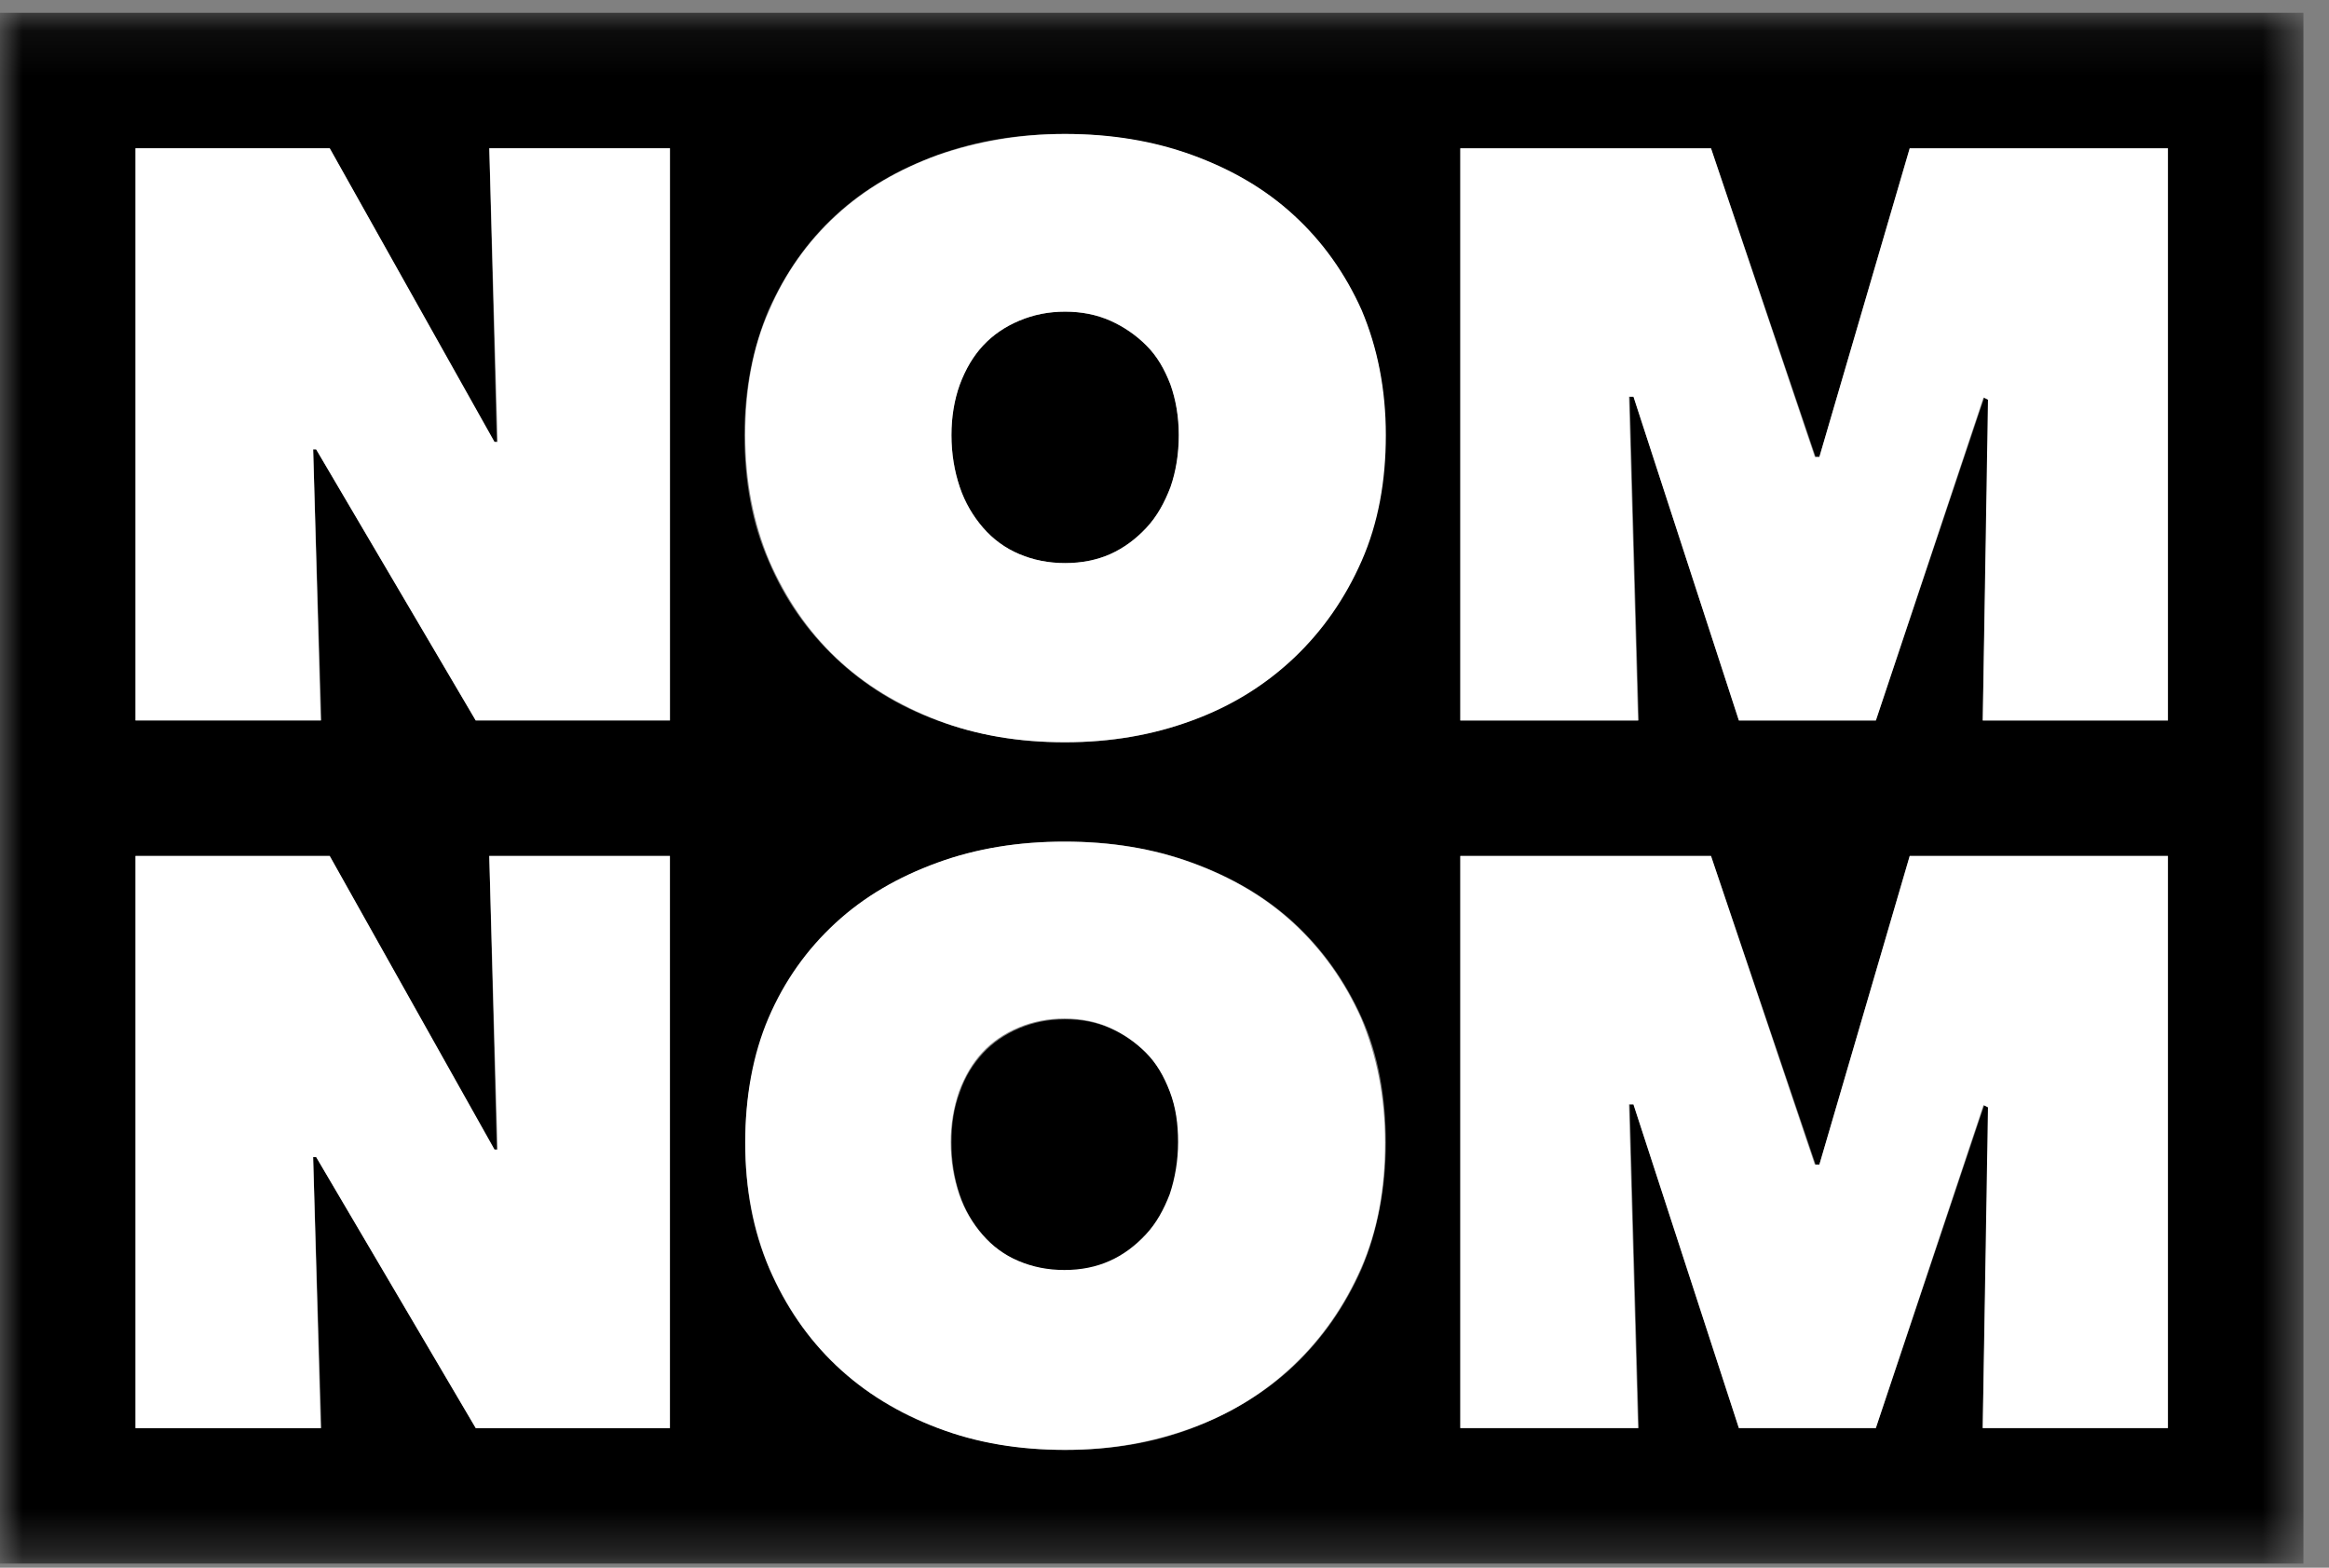 <svg width="52px" height="35px" viewBox="0 0 52 35" version="1.1" xmlns="http://www.w3.org/2000/svg" xmlns:xlink="http://www.w3.org/1999/xlink">
    <rect x="0" y="0" width="52" height="35" fill="#808080" stroke="none"/>
    <defs>
        <polygon id="path-1" points="0 34.714 51.429 34.714 51.429 0.093 0 0.093"></polygon>
    </defs>
    <g id="Final" stroke="none" stroke-width="1" fill="none" fill-rule="evenodd">
        <g id="Desktop-01-a-rest" transform="translate(-651, -2287)">
            <g id="nonnom-logo" transform="translate(651, 2286)">
                <path d="M24.79,8.159 C24.488,8.026 24.151,7.958 23.781,7.958 C23.412,7.958 23.076,8.026 22.756,8.159 C22.437,8.294 22.167,8.48 21.95,8.715 C21.732,8.95 21.546,9.236 21.428,9.588 C21.294,9.941 21.244,10.31 21.244,10.714 C21.244,11.135 21.311,11.522 21.428,11.874 C21.546,12.227 21.732,12.53 21.95,12.782 C22.167,13.034 22.437,13.235 22.756,13.37 C23.076,13.504 23.412,13.571 23.781,13.571 C24.151,13.571 24.488,13.504 24.79,13.37 C25.092,13.235 25.361,13.034 25.596,12.782 C25.832,12.53 26,12.227 26.134,11.874 C26.269,11.522 26.319,11.135 26.319,10.714 C26.319,10.31 26.252,9.925 26.134,9.588 C26,9.236 25.832,8.95 25.596,8.715 C25.361,8.48 25.092,8.294 24.79,8.159" id="Fill-1" fill="#000000"></path>
                <g id="Group-5" transform="translate(0, 1.193)">
                    <mask id="mask-2" fill="white">
                        <use xlink:href="#path-1"></use>
                    </mask>
                    <g id="Clip-4"></g>
                    <path d="M44.269,15.891 L44.404,8.731 L44.302,8.681 L41.882,15.891 L38.824,15.891 L36.471,8.664 L36.387,8.664 L36.588,15.891 L32.605,15.891 L32.605,3.117 L38.201,3.117 L40.538,10.009 L40.622,10.009 L42.638,3.117 L48.404,3.117 L48.404,15.891 L44.269,15.891 Z M48.404,31.69 L44.269,31.69 L44.404,24.529 L44.302,24.479 L41.882,31.69 L38.824,31.69 L36.471,24.463 L36.387,24.463 L36.588,31.69 L32.605,31.69 L32.605,18.916 L38.201,18.916 L40.538,25.806 L40.622,25.806 L42.638,18.916 L48.404,18.916 L48.404,31.69 Z M20.941,31.69 C20.068,31.369 19.31,30.899 18.673,30.295 C18.034,29.689 17.53,28.966 17.176,28.126 C16.807,27.286 16.639,26.345 16.639,25.319 C16.639,24.294 16.824,23.37 17.176,22.53 C17.546,21.706 18.034,21 18.673,20.411 C19.31,19.824 20.068,19.387 20.941,19.068 C21.815,18.748 22.756,18.596 23.781,18.596 C24.807,18.596 25.748,18.748 26.622,19.068 C27.497,19.387 28.251,19.824 28.892,20.411 C29.529,21 30.033,21.706 30.404,22.53 C30.773,23.353 30.941,24.294 30.941,25.319 C30.941,26.345 30.756,27.286 30.404,28.126 C30.033,28.966 29.529,29.689 28.892,30.295 C28.251,30.899 27.497,31.353 26.622,31.69 C25.748,32.025 24.807,32.177 23.781,32.177 C22.756,32.177 21.815,32.008 20.941,31.69 L20.941,31.69 Z M10.622,31.69 L7.059,25.639 L6.992,25.639 L7.176,31.69 L3.026,31.69 L3.026,18.916 L7.361,18.916 L11.025,25.471 L11.092,25.471 L10.924,18.916 L14.958,18.916 L14.958,31.69 L10.622,31.69 Z M3.026,3.117 L7.361,3.117 L11.025,9.673 L11.092,9.673 L10.924,3.117 L14.958,3.117 L14.958,15.891 L10.622,15.891 L7.059,9.84 L6.992,9.84 L7.176,15.891 L3.026,15.891 L3.026,3.117 Z M26.606,3.269 C27.479,3.588 28.236,4.025 28.874,4.614 C29.513,5.201 30.017,5.907 30.387,6.731 C30.756,7.554 30.924,8.497 30.924,9.521 C30.924,10.546 30.74,11.487 30.387,12.328 C30.017,13.168 29.513,13.89 28.874,14.496 C28.236,15.101 27.479,15.555 26.606,15.891 C25.731,16.226 24.79,16.378 23.765,16.378 C22.739,16.378 21.798,16.211 20.924,15.891 C20.051,15.571 19.294,15.101 18.656,14.496 C18.017,13.89 17.513,13.168 17.159,12.328 C16.789,11.487 16.622,10.546 16.622,9.521 C16.622,8.497 16.807,7.571 17.159,6.731 C17.53,5.907 18.017,5.201 18.656,4.614 C19.294,4.025 20.051,3.588 20.924,3.269 C21.798,2.95 22.739,2.798 23.765,2.798 C24.79,2.798 25.731,2.967 26.606,3.269 L26.606,3.269 Z M48.404,0.092 L3.026,0.092 L0,0.092 L0,15.891 L0,18.916 L0,34.715 L3.026,34.715 L48.404,34.715 L51.429,34.715 L51.429,18.916 L51.429,15.891 L51.429,0.092 L48.404,0.092 Z" id="Fill-3" fill="#000000" mask="url(#mask-2)"></path>
                </g>
                <polygon id="Fill-6" fill="#FFFFFF" points="42.639 4.311 40.622 11.201 40.521 11.201 38.202 4.311 32.605 4.311 32.605 17.085 36.572 17.085 36.37 9.856 36.471 9.856 38.824 17.085 41.883 17.085 44.286 9.874 44.386 9.924 44.269 17.085 48.403 17.085 48.403 4.311"></polygon>
                <path d="M26.319,10.714 C26.319,11.135 26.253,11.521 26.134,11.874 C25.999,12.226 25.832,12.53 25.597,12.782 C25.362,13.034 25.092,13.235 24.791,13.37 C24.487,13.505 24.15,13.571 23.781,13.571 C23.411,13.571 23.076,13.505 22.757,13.37 C22.437,13.235 22.168,13.034 21.949,12.782 C21.731,12.53 21.547,12.226 21.429,11.874 C21.31,11.521 21.243,11.135 21.243,10.714 C21.243,10.311 21.31,9.924 21.429,9.588 C21.564,9.236 21.731,8.949 21.949,8.714 C22.168,8.479 22.437,8.295 22.757,8.16 C23.076,8.025 23.411,7.958 23.781,7.958 C24.15,7.958 24.487,8.025 24.791,8.16 C25.092,8.295 25.362,8.479 25.597,8.714 C25.832,8.949 25.999,9.236 26.134,9.588 C26.253,9.924 26.319,10.294 26.319,10.714 M20.941,4.462 C20.067,4.781 19.311,5.218 18.672,5.807 C18.034,6.394 17.529,7.1 17.177,7.925 C16.806,8.747 16.639,9.69 16.639,10.714 C16.639,11.739 16.823,12.68 17.177,13.521 C17.546,14.361 18.034,15.083 18.672,15.689 C19.311,16.294 20.067,16.748 20.941,17.084 C21.816,17.419 22.757,17.571 23.781,17.571 C24.806,17.571 25.749,17.404 26.622,17.084 C27.496,16.765 28.252,16.294 28.891,15.689 C29.53,15.083 30.034,14.361 30.403,13.521 C30.773,12.68 30.942,11.739 30.942,10.714 C30.942,9.69 30.756,8.764 30.403,7.925 C30.034,7.1 29.53,6.394 28.891,5.807 C28.252,5.218 27.496,4.781 26.622,4.462 C25.749,4.143 24.806,3.991 23.781,3.991 C22.757,3.991 21.816,4.16 20.941,4.462" id="Fill-8" fill="#FFFFFF"></path>
                <polygon id="Fill-10" fill="#FFFFFF" points="6.992 11.033 7.059 11.033 10.621 17.084 14.958 17.084 14.958 4.31 10.925 4.31 11.11 10.866 11.042 10.866 7.362 4.31 3.025 4.31 3.025 17.084 7.16 17.084"></polygon>
                <path d="M21.949,28.579 C22.168,28.831 22.437,29.033 22.756,29.168 C23.076,29.302 23.411,29.37 23.782,29.37 C24.151,29.37 24.487,29.302 24.79,29.168 C25.092,29.033 25.362,28.831 25.597,28.579 C25.832,28.328 25.999,28.025 26.134,27.672 C26.268,27.32 26.32,26.933 26.32,26.513 C26.32,26.11 26.253,25.723 26.134,25.387 C25.999,25.034 25.832,24.748 25.597,24.513 C25.362,24.277 25.092,24.092 24.79,23.957 C24.487,23.824 24.151,23.757 23.782,23.757 C23.411,23.757 23.076,23.824 22.756,23.957 C22.437,24.092 22.168,24.277 21.949,24.513 C21.731,24.748 21.547,25.034 21.429,25.387 C21.294,25.739 21.244,26.11 21.244,26.513 C21.244,26.933 21.31,27.32 21.429,27.672 C21.547,28.025 21.731,28.328 21.949,28.579" id="Fill-12" fill="#000000"></path>
                <polygon id="Fill-14" fill="#FFFFFF" points="40.622 27 40.52 27 38.202 20.11 32.605 20.11 32.605 32.882 36.572 32.882 36.37 25.655 36.47 25.655 38.824 32.882 41.882 32.882 44.286 25.672 44.386 25.722 44.268 32.882 48.403 32.882 48.403 20.11 42.639 20.11"></polygon>
                <path d="M21.412,25.37 C21.546,25.017 21.714,24.731 21.933,24.495 C22.151,24.26 22.42,24.076 22.739,23.941 C23.059,23.806 23.395,23.739 23.765,23.739 C24.135,23.739 24.471,23.806 24.773,23.941 C25.076,24.076 25.345,24.26 25.58,24.495 C25.816,24.731 25.983,25.017 26.118,25.37 C26.253,25.722 26.303,26.092 26.303,26.496 C26.303,26.916 26.235,27.302 26.118,27.656 C25.983,28.008 25.816,28.311 25.58,28.563 C25.345,28.815 25.076,29.017 24.773,29.151 C24.471,29.286 24.135,29.353 23.765,29.353 C23.395,29.353 23.059,29.286 22.739,29.151 C22.42,29.017 22.151,28.815 21.933,28.563 C21.714,28.311 21.529,28.008 21.412,27.656 C21.294,27.302 21.227,26.916 21.227,26.496 C21.227,26.092 21.294,25.722 21.412,25.37 M26.605,32.882 C27.479,32.563 28.235,32.093 28.874,31.487 C29.512,30.883 30.016,30.16 30.386,29.319 C30.757,28.478 30.924,27.539 30.924,26.513 C30.924,25.488 30.74,24.563 30.386,23.723 C30.016,22.9 29.512,22.193 28.874,21.605 C28.235,21.016 27.479,20.579 26.605,20.26 C25.731,19.941 24.79,19.79 23.765,19.79 C22.739,19.79 21.798,19.941 20.925,20.26 C20.05,20.579 19.294,21.016 18.655,21.605 C18.016,22.193 17.512,22.9 17.159,23.723 C16.807,24.545 16.639,25.488 16.639,26.513 C16.639,27.539 16.823,28.478 17.177,29.319 C17.546,30.16 18.034,30.883 18.672,31.487 C19.311,32.093 20.067,32.546 20.941,32.882 C21.814,33.218 22.756,33.369 23.782,33.369 C24.806,33.369 25.731,33.202 26.605,32.882" id="Fill-16" fill="#FFFFFF"></path>
                <polygon id="Fill-18" fill="#FFFFFF" points="10.924 20.109 11.109 26.664 11.042 26.664 7.361 20.109 3.025 20.109 3.025 32.883 7.16 32.883 6.991 26.832 7.059 26.832 10.622 32.883 14.957 32.883 14.957 20.109"></polygon>
            </g>
        </g>
    </g>
</svg>
